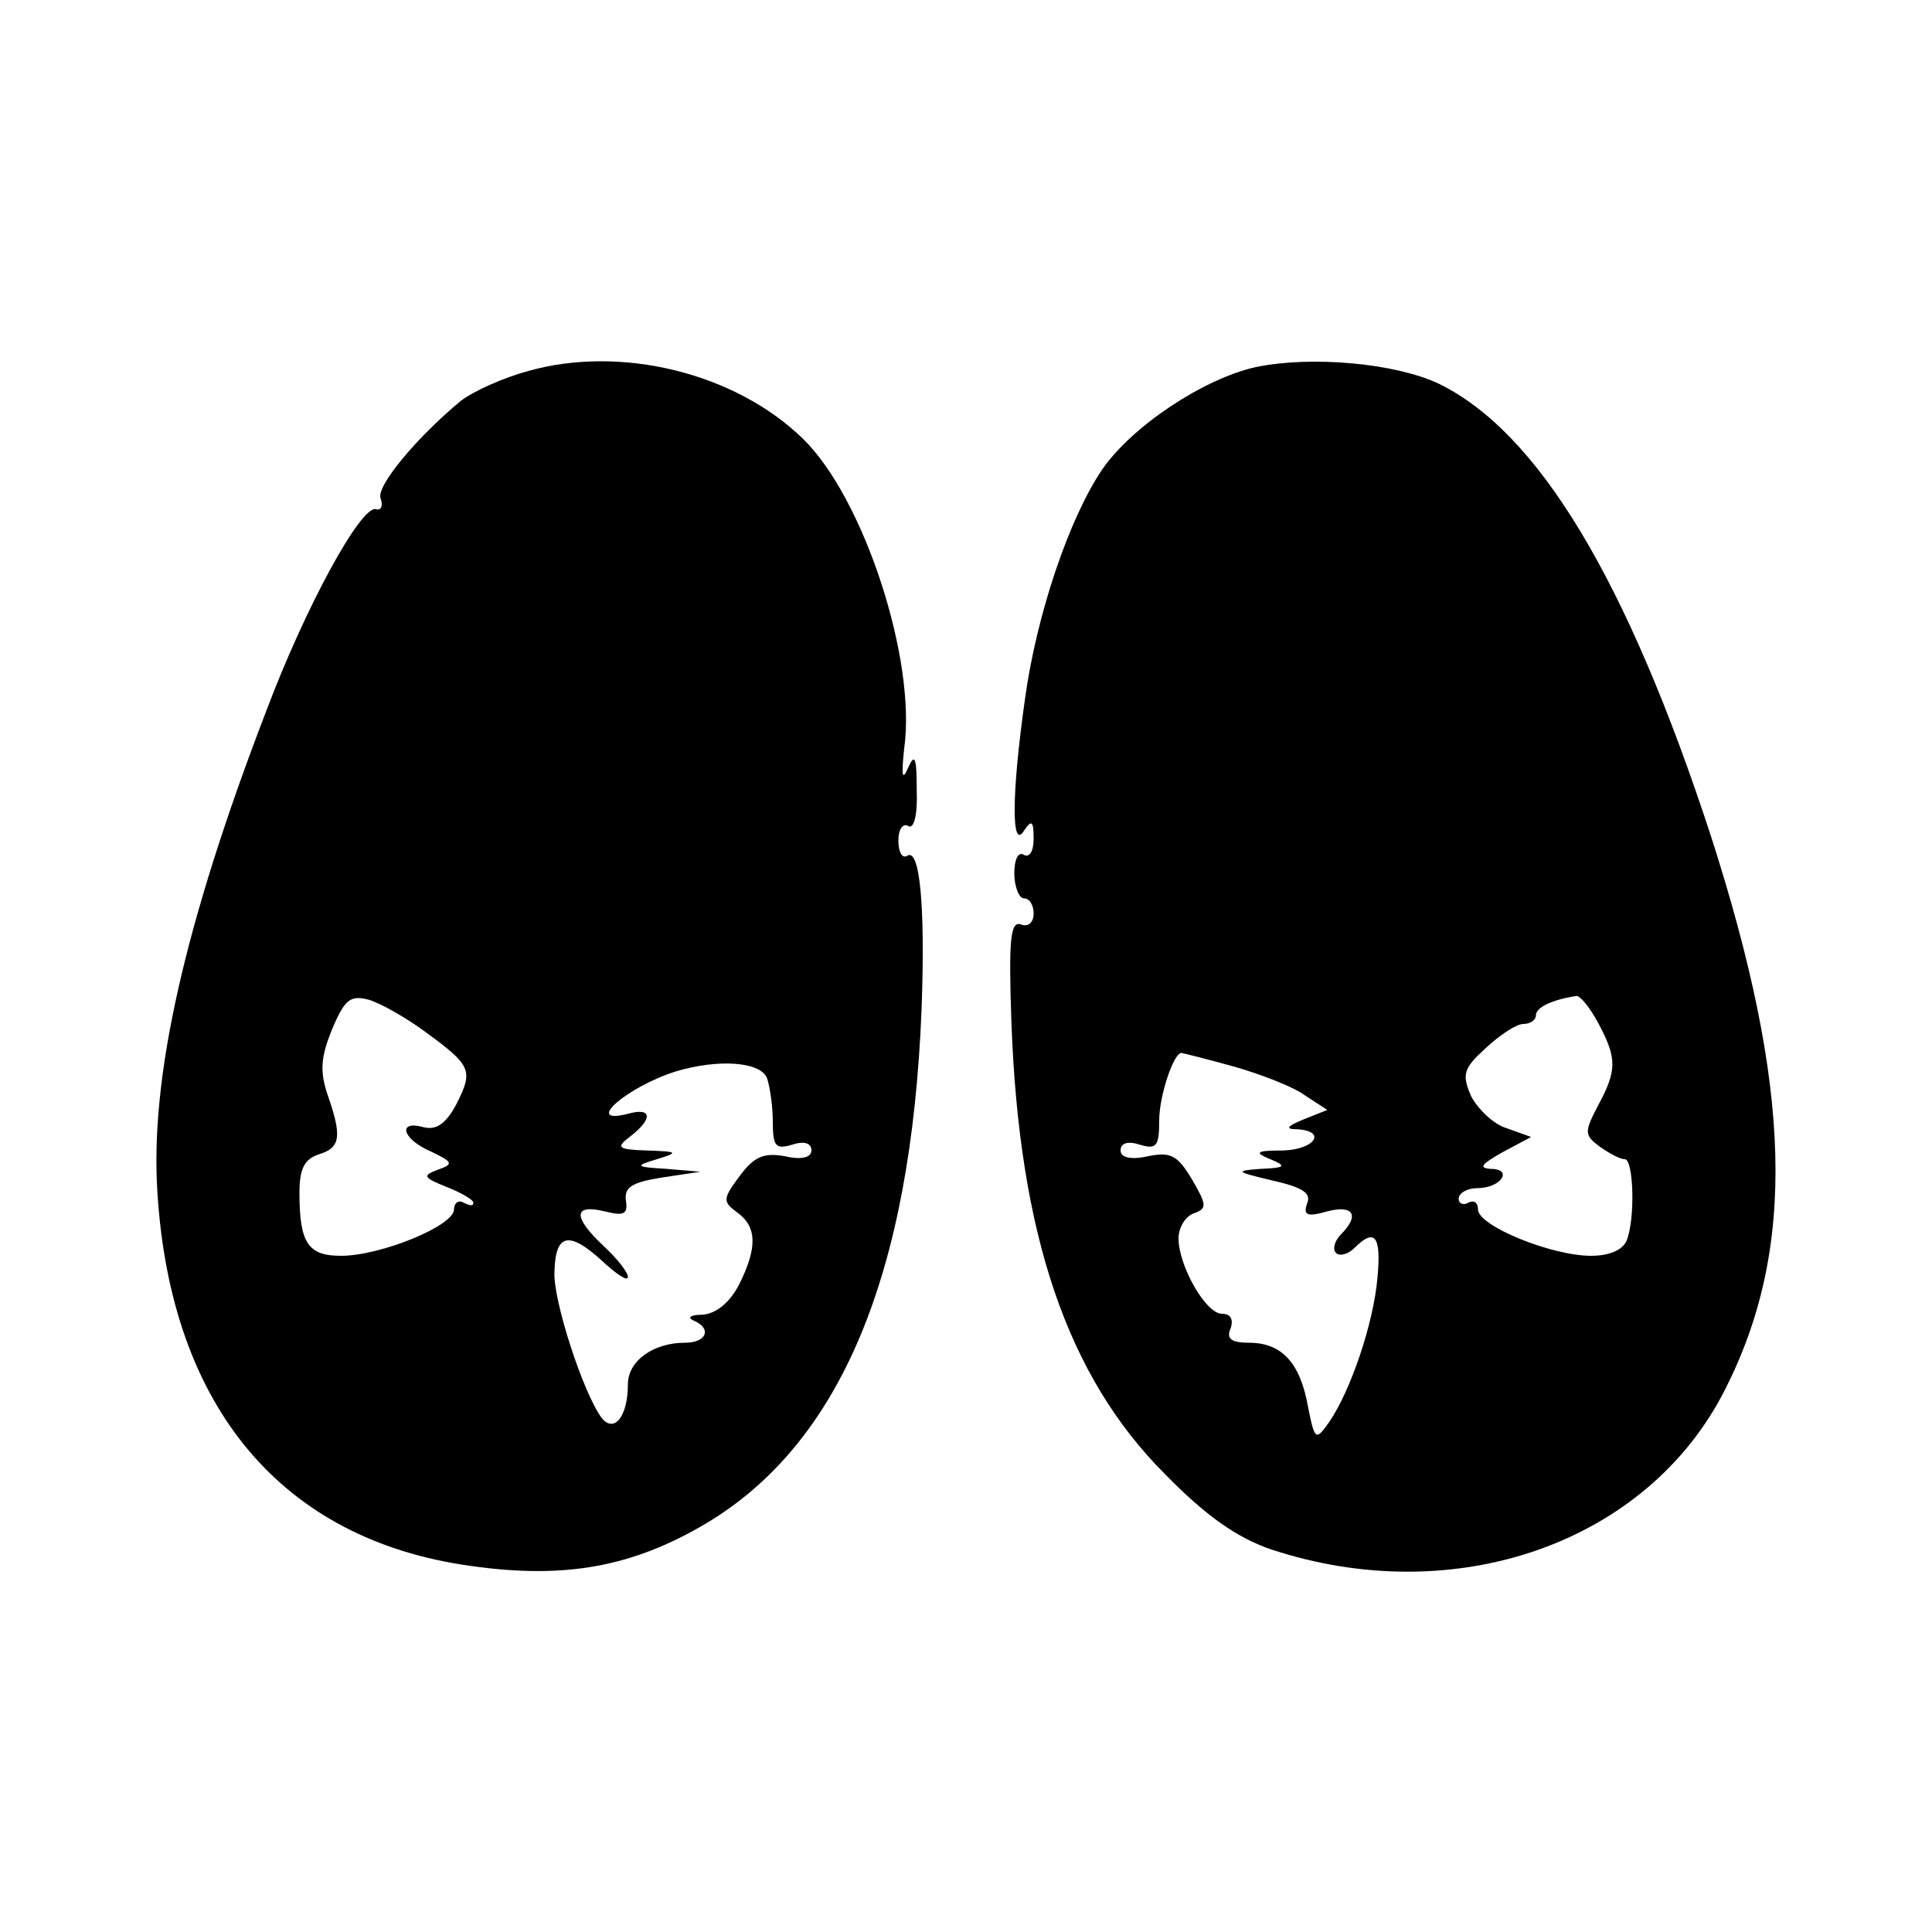 <?xml version="1.0" standalone="no"?>
<!DOCTYPE svg PUBLIC "-//W3C//DTD SVG 20010904//EN"
 "http://www.w3.org/TR/2001/REC-SVG-20010904/DTD/svg10.dtd">
<svg version="1.0" xmlns="http://www.w3.org/2000/svg"
 width="200pt" height="200pt" viewBox="0 0 200 200"
 preserveAspectRatio="xMidYMid meet">
<g transform="translate(0,200) scale(0.1,-0.1)"
fill="#000000" stroke="none">
<path d="M547 1616 c-26 -7 -57 -21 -70 -31 -47 -39 -88 -89 -83 -101 3 -8 0
-13 -5 -11 -16 3 -73 -102 -113 -208 -85 -221 -121 -381 -113 -500 14 -222
129 -359 324 -386 98 -14 168 -1 244 44 139 83 212 257 223 532 4 109 -2 168
-15 159 -5 -3 -9 4 -9 16 0 12 5 18 10 15 6 -4 10 11 9 37 0 34 -2 39 -9 23
-6 -14 -7 -8 -4 20 13 92 -42 260 -105 321 -70 68 -188 97 -284 70z m-107
-684 c48 -35 50 -40 33 -74 -11 -21 -21 -28 -34 -25 -28 8 -23 -12 7 -25 23
-11 24 -13 7 -19 -16 -6 -15 -8 10 -18 15 -6 27 -13 27 -16 0 -4 -4 -3 -10 0
-5 3 -10 0 -10 -7 0 -17 -76 -48 -117 -48 -34 0 -43 13 -43 65 0 25 5 35 20
40 23 7 24 19 9 62 -8 24 -7 39 5 68 13 31 19 35 38 30 13 -4 39 -19 58 -33z
m354 -48 c3 -9 6 -29 6 -45 0 -26 3 -29 20 -24 12 4 20 2 20 -6 0 -7 -10 -10
-27 -6 -22 4 -32 0 -47 -20 -18 -24 -18 -27 -3 -38 21 -15 21 -37 2 -75 -10
-19 -24 -30 -38 -31 -12 0 -16 -3 -9 -6 19 -8 14 -23 -9 -23 -33 0 -59 -19
-59 -43 0 -33 -14 -51 -27 -35 -19 25 -51 123 -49 152 1 39 15 42 49 11 15
-14 27 -22 27 -17 0 5 -11 19 -25 32 -32 30 -32 44 1 36 20 -5 24 -3 22 11 -2
14 6 19 37 24 l40 6 -35 3 c-33 2 -33 3 -10 10 23 7 22 8 -10 9 -31 1 -33 3
-17 15 23 18 22 30 -3 23 -47 -12 -1 28 50 44 44 13 87 10 94 -7z"/>
<path d="M1300 1620 c-54 -12 -128 -61 -159 -106 -34 -50 -68 -150 -80 -238
-14 -99 -14 -157 -1 -136 8 12 10 10 10 -8 0 -13 -4 -20 -10 -17 -6 4 -10 -5
-10 -19 0 -14 5 -26 10 -26 6 0 10 -7 10 -16 0 -9 -6 -14 -13 -11 -11 4 -13
-15 -10 -101 8 -221 58 -367 159 -468 43 -44 75 -66 110 -78 191 -63 390 7
470 166 74 146 69 312 -15 573 -87 266 -179 418 -282 468 -45 21 -131 29 -189
17z m355 -680 c19 -36 19 -48 -1 -85 -14 -27 -14 -30 2 -42 10 -7 21 -13 26
-13 9 0 11 -61 2 -84 -4 -10 -18 -16 -37 -16 -41 0 -117 31 -117 48 0 7 -4 10
-10 7 -5 -3 -10 -1 -10 4 0 6 9 11 19 11 25 0 38 20 14 20 -13 1 -9 5 12 17
l30 16 -25 9 c-14 4 -30 20 -37 33 -10 23 -8 29 15 50 15 14 32 25 39 25 7 0
13 4 13 9 0 8 16 16 42 20 4 0 14 -12 23 -29z m-378 -44 c28 -8 62 -21 74 -30
l23 -15 -25 -10 c-17 -7 -19 -10 -6 -10 31 -2 18 -21 -15 -22 -28 0 -30 -2
-13 -9 17 -7 16 -9 -10 -10 -27 -2 -26 -3 12 -12 31 -7 41 -13 36 -24 -4 -12
0 -14 21 -8 27 7 34 -4 14 -24 -6 -6 -9 -15 -5 -19 4 -4 13 -1 19 5 21 21 28
13 24 -30 -4 -48 -28 -118 -50 -150 -14 -20 -15 -19 -22 16 -8 45 -27 66 -61
66 -18 0 -24 4 -19 15 3 9 0 15 -9 15 -17 0 -45 50 -45 78 0 11 7 23 16 26 14
5 13 9 -2 35 -15 25 -22 29 -46 24 -18 -4 -28 -1 -28 6 0 8 8 10 20 6 17 -5
20 -2 20 25 0 26 15 70 23 70 1 0 25 -6 54 -14z"/>
</g>
</svg>
